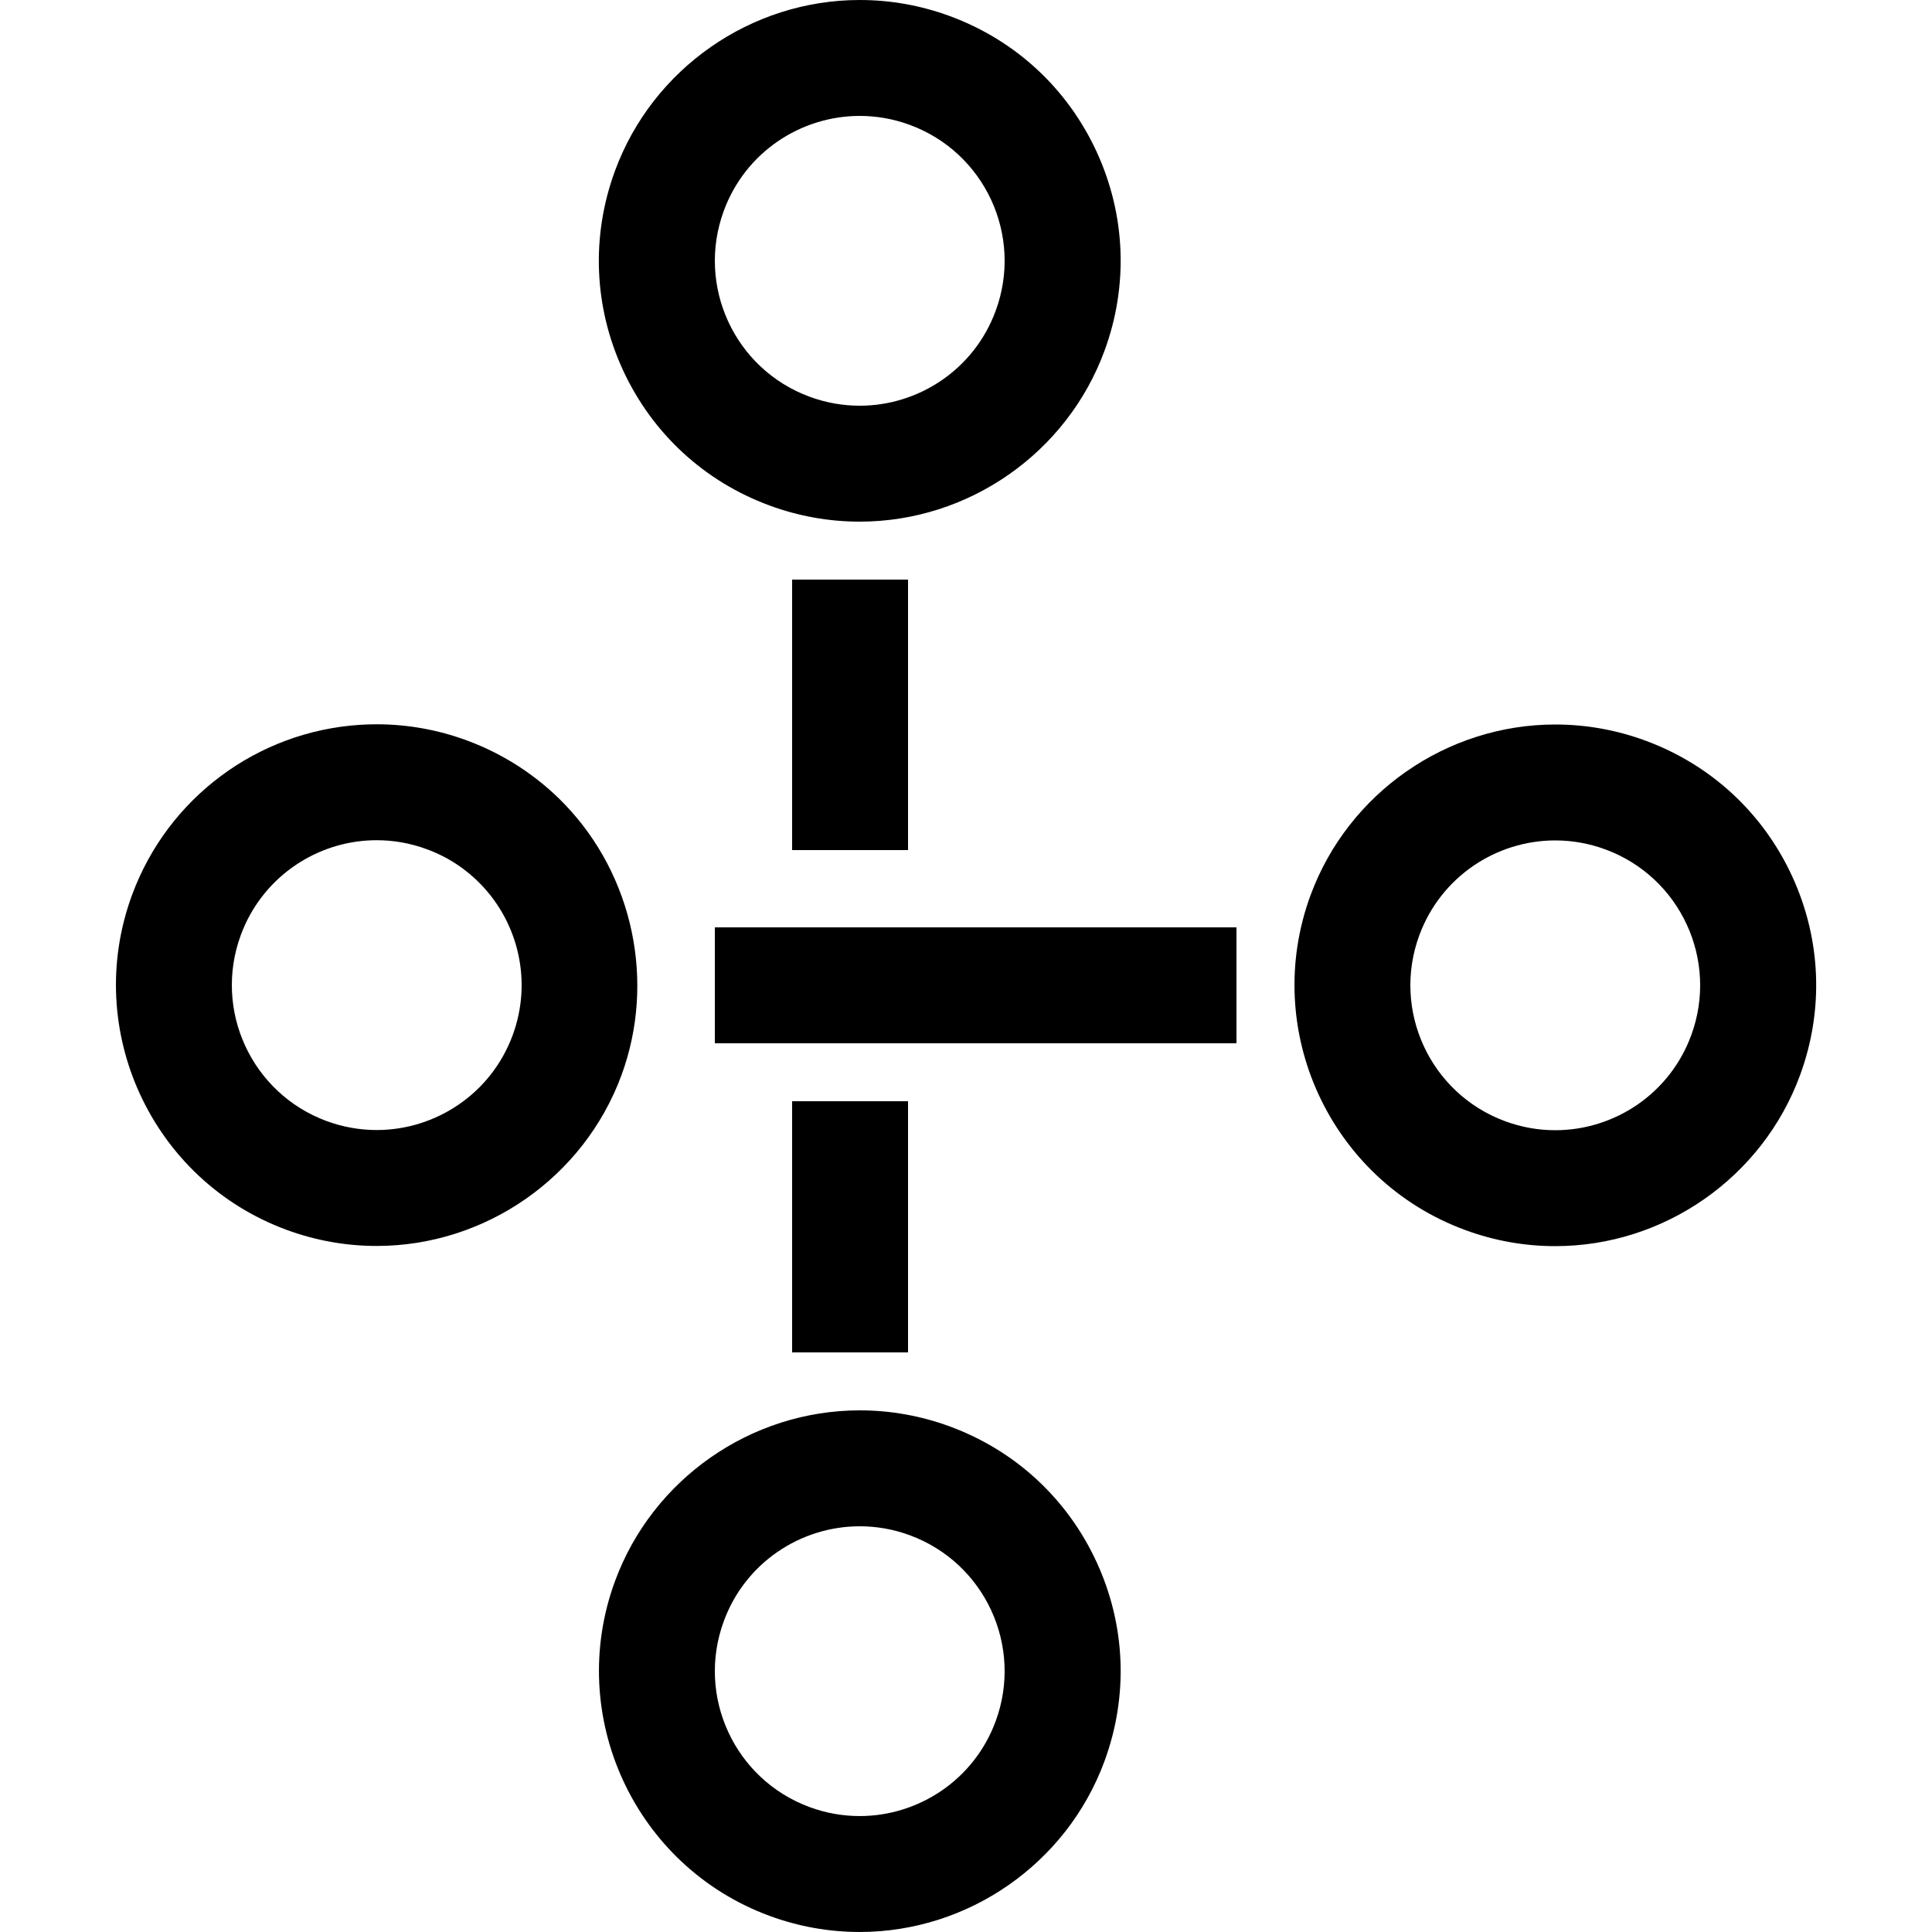 <?xml version="1.0" encoding="utf-8"?>
<!-- Generator: Adobe Illustrator 16.0.0, SVG Export Plug-In . SVG Version: 6.00 Build 0)  -->
<!DOCTYPE svg PUBLIC "-//W3C//DTD SVG 1.1//EN" "http://www.w3.org/Graphics/SVG/1.1/DTD/svg11.dtd">
<svg version="1.1" xmlns="http://www.w3.org/2000/svg" xmlns:xlink="http://www.w3.org/1999/xlink" x="0px" y="0px" width="100px"
	 height="100px" viewBox="0 0 100 100" enable-background="new 0 0 100 100" xml:space="preserve">
<g id="Layer_3" display="none">
	<circle display="inline" fill="none" stroke="#000000" stroke-width="0.25" stroke-miterlimit="10" cx="50" cy="50" r="15.134"/>
	<polyline display="inline" opacity="0.26" points="94,6 6,6 6,94 94,94 	"/>
	<circle display="inline" fill="none" stroke="#000000" stroke-width="0.25" stroke-miterlimit="10" cx="50" cy="50" r="24"/>
	<circle display="inline" fill="none" stroke="#000000" stroke-width="0.25" stroke-miterlimit="10" cx="50" cy="50" r="30"/>
	<circle display="inline" fill="none" stroke="#000000" stroke-width="0.25" stroke-miterlimit="10" cx="50" cy="50" r="9.134"/>
	<path display="inline" fill="none" stroke="#000000" stroke-width="0.25" stroke-miterlimit="10" d="M0,50C0,22.386,22.389,0,50,0
		c27.612,0,50,22.386,50,50"/>
	<path display="inline" fill="none" stroke="#000000" stroke-width="0.25" stroke-miterlimit="10" d="M100,50
		c0,27.614-22.388,50-50,50C22.389,100,0,77.614,0,50"/>
</g>
<g id="Your_Icon">
</g>
<g id="Layer_4">
	<path d="M19.499,43.489c0.861,0,1.737,0.15,2.592,0.466c1.104,0.405,2.055,1.044,2.815,1.837c1.926,2.005,2.654,5.007,1.63,7.789
		c-1.117,3.031-3.986,4.909-7.04,4.909c-0.86,0-1.735-0.149-2.59-0.464c-3.884-1.432-5.873-5.743-4.442-9.628
		c1.06-2.876,3.696-4.716,6.571-4.895C19.189,43.494,19.344,43.489,19.499,43.489 M19.499,37.489c-0.281,0-0.562,0.009-0.841,0.026
		c-5.332,0.332-9.976,3.789-11.824,8.809c-2.572,6.983,1.016,14.759,7.997,17.332c1.505,0.554,3.073,0.834,4.665,0.834
		c5.632,0,10.724-3.551,12.67-8.835c1.773-4.816,0.622-10.319-2.933-14.02c-1.403-1.463-3.159-2.609-5.074-3.312
		C22.662,37.771,21.092,37.489,19.499,37.489L19.499,37.489z"/>
	<path d="M44.501,6c0.861,0,1.737,0.149,2.593,0.465c3.884,1.432,5.874,5.742,4.441,9.626C50.419,19.122,47.552,21,44.499,21
		c-0.861,0-1.737-0.149-2.593-0.465c-3.884-1.431-5.873-5.741-4.441-9.627C38.58,7.877,41.448,6,44.501,6 M44.501,0L44.501,0
		C38.87,0,33.779,3.551,31.834,8.836c-1.245,3.381-1.101,7.047,0.41,10.32s4.205,5.763,7.588,7.009
		C41.336,26.719,42.905,27,44.499,27c5.631,0,10.722-3.552,12.667-8.837c1.246-3.378,1.101-7.045-0.41-10.319
		c-1.511-3.272-4.205-5.762-7.587-7.009C47.665,0.281,46.095,0,44.501,0L44.501,0z"/>
	<path d="M80.5,43.5c0.861,0,1.736,0.149,2.592,0.465c3.887,1.431,5.876,5.741,4.443,9.626C86.42,56.622,83.552,58.5,80.5,58.5
		c-0.861,0-1.736-0.149-2.592-0.465c-3.885-1.431-5.875-5.742-4.444-9.627C74.582,45.377,77.449,43.5,80.5,43.5 M80.501,37.5
		L80.501,37.5c-5.628,0-10.718,3.55-12.666,8.832c-2.573,6.987,1.016,14.762,8,17.333c1.501,0.554,3.071,0.835,4.665,0.835
		c5.632,0,10.722-3.552,12.666-8.838c1.246-3.379,1.102-7.045-0.41-10.319c-1.511-3.273-4.207-5.763-7.592-7.009
		C83.664,37.781,82.094,37.5,80.501,37.5L80.501,37.5z"/>
	<path d="M44.501,79c0.861,0,1.737,0.149,2.593,0.465c3.884,1.432,5.874,5.742,4.441,9.626c-1.116,3.03-3.984,4.908-7.037,4.908
		c-0.861,0-1.736-0.148-2.592-0.464c-3.884-1.432-5.873-5.74-4.441-9.627C38.58,80.877,41.448,79,44.501,79 M44.501,73L44.501,73
		c-5.631,0-10.722,3.551-12.667,8.836c-2.571,6.981,1.016,14.756,7.997,17.329c1.505,0.554,3.074,0.834,4.667,0.834
		c5.631,0,10.722-3.551,12.668-8.835c1.246-3.379,1.101-7.046-0.41-10.32c-1.511-3.272-4.205-5.762-7.587-7.009
		C47.665,73.281,46.095,73,44.501,73L44.501,73z"/>
	<rect x="37" y="48" width="27" height="6"/>
	<rect x="41" y="30" width="6" height="14"/>
	<rect x="41" y="57" width="6" height="13"/>
</g>
</svg>
